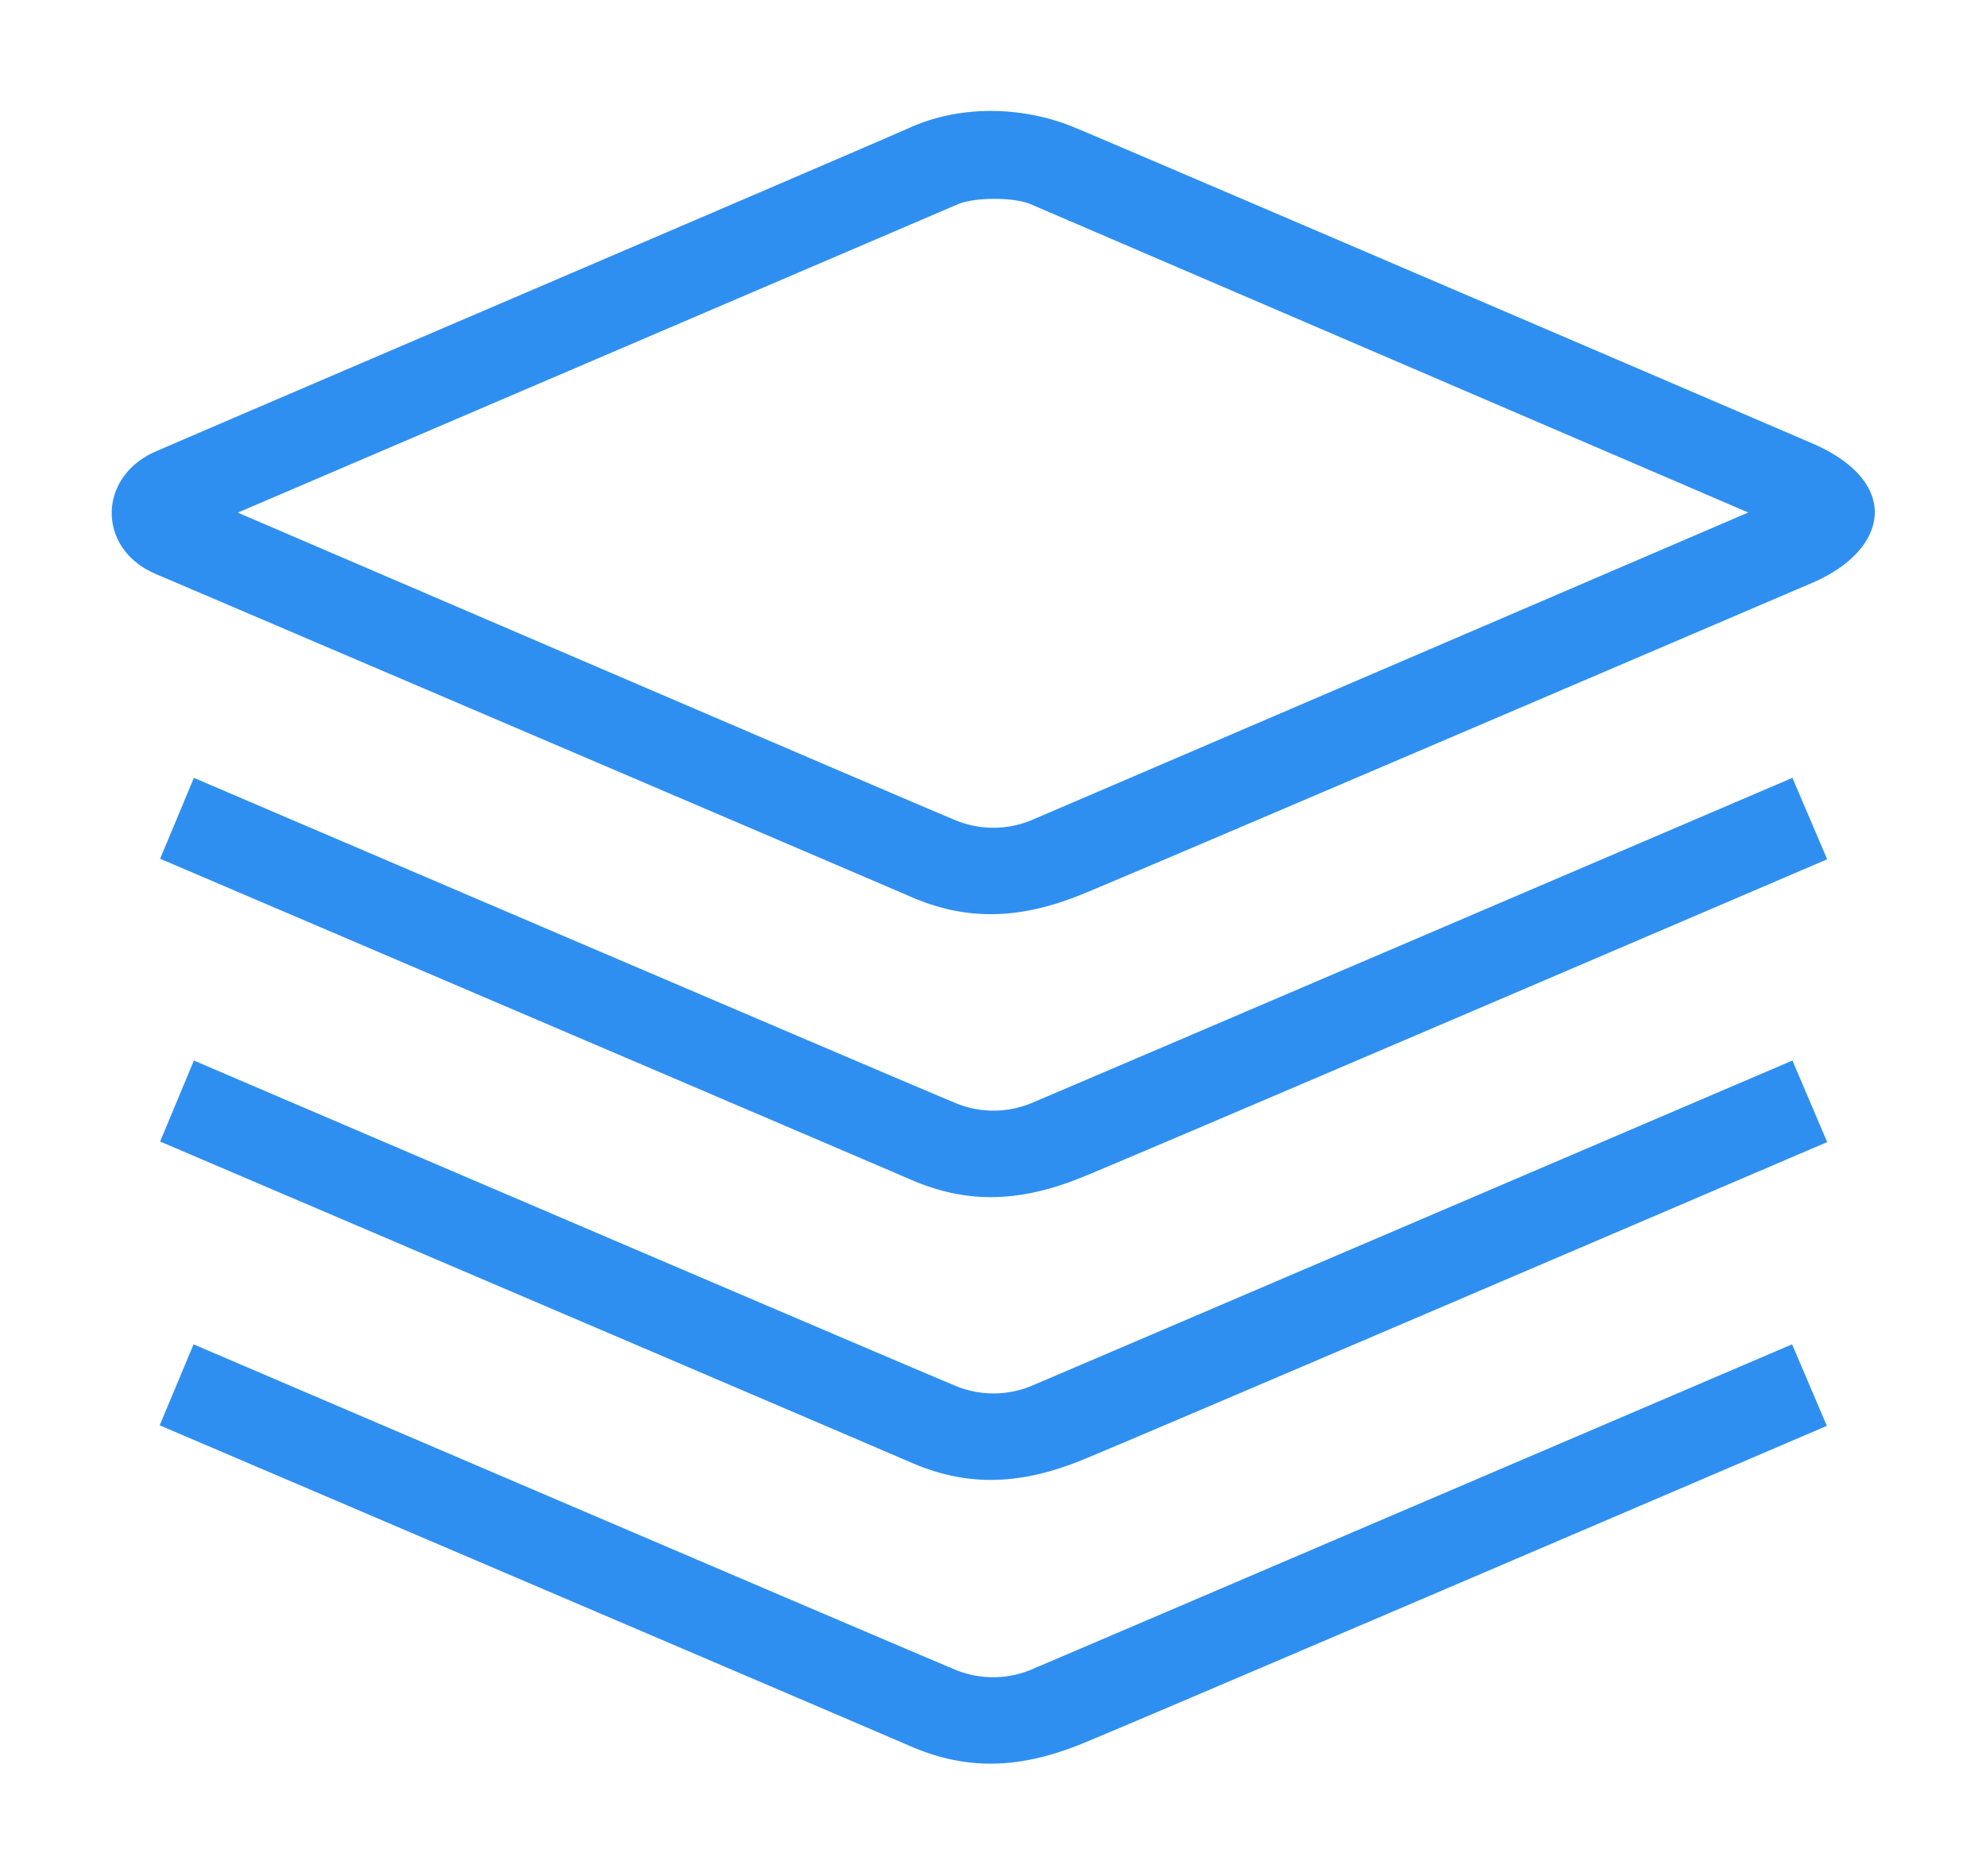 <?xml version="1.0" standalone="no"?><!DOCTYPE svg PUBLIC "-//W3C//DTD SVG 1.1//EN" "http://www.w3.org/Graphics/SVG/1.1/DTD/svg11.dtd"><svg t="1587694174714" class="icon" viewBox="0 0 1084 1024" version="1.1" xmlns="http://www.w3.org/2000/svg" p-id="2052" xmlns:xlink="http://www.w3.org/1999/xlink" width="211.719" height="200"><defs><style type="text/css"></style></defs><path d="M497.303 69.391c28.672-12.649 62.283-10.842 88.727 0 22.528 9.276 355.208 152.034 402.914 172.574 49.513 21.323 41.924 58.428 0 76.318-41.924 17.95-372.856 159.624-398.878 170.165-35.78 14.456-64.271 13.493-92.762 1.205-25.841-11.204-380.205-162.635-412.311-176.309-32.166-13.673-31.864-53.007 0-66.861 45.417-19.757 374.904-160.587 412.311-177.092zM129.807 279.853S503.567 440.501 519.831 447.066a54.212 54.212 0 0 0 44.755 0c18.372-7.77 389.662-167.273 389.662-167.273L562.598 111.496c-9.035-3.915-30.66-3.915-39.755 0L129.807 279.853zM978.342 424.659l18.974 44.454s-381.169 163.358-407.191 173.779c-35.78 14.456-64.211 13.553-92.762 1.205-25.781-11.144-409.961-175.285-409.961-175.285l18.432-44.152s397.914 170.345 414.118 176.851a54.212 54.212 0 0 0 44.695 0c18.432-7.71 413.696-176.851 413.696-176.851z m0 154.323l18.974 44.514s-381.169 163.298-407.191 173.779c-35.78 14.456-64.211 13.553-92.762 1.205-25.781-11.204-409.961-175.285-409.961-175.285l18.432-44.213s397.914 170.406 414.118 176.911a54.212 54.212 0 0 0 44.695 0c18.432-7.77 413.696-176.911 413.696-176.911z m-0.181 154.925l18.974 44.514s-381.169 163.298-407.191 173.779c-35.78 14.456-64.271 13.493-92.762 1.205-25.841-11.204-410.022-175.285-410.022-175.285l18.492-44.213s397.854 170.345 414.057 176.911a54.212 54.212 0 0 0 44.755 0c18.372-7.77 413.696-176.911 413.696-176.911z" fill="#2F8FF0" p-id="2053"></path></svg>